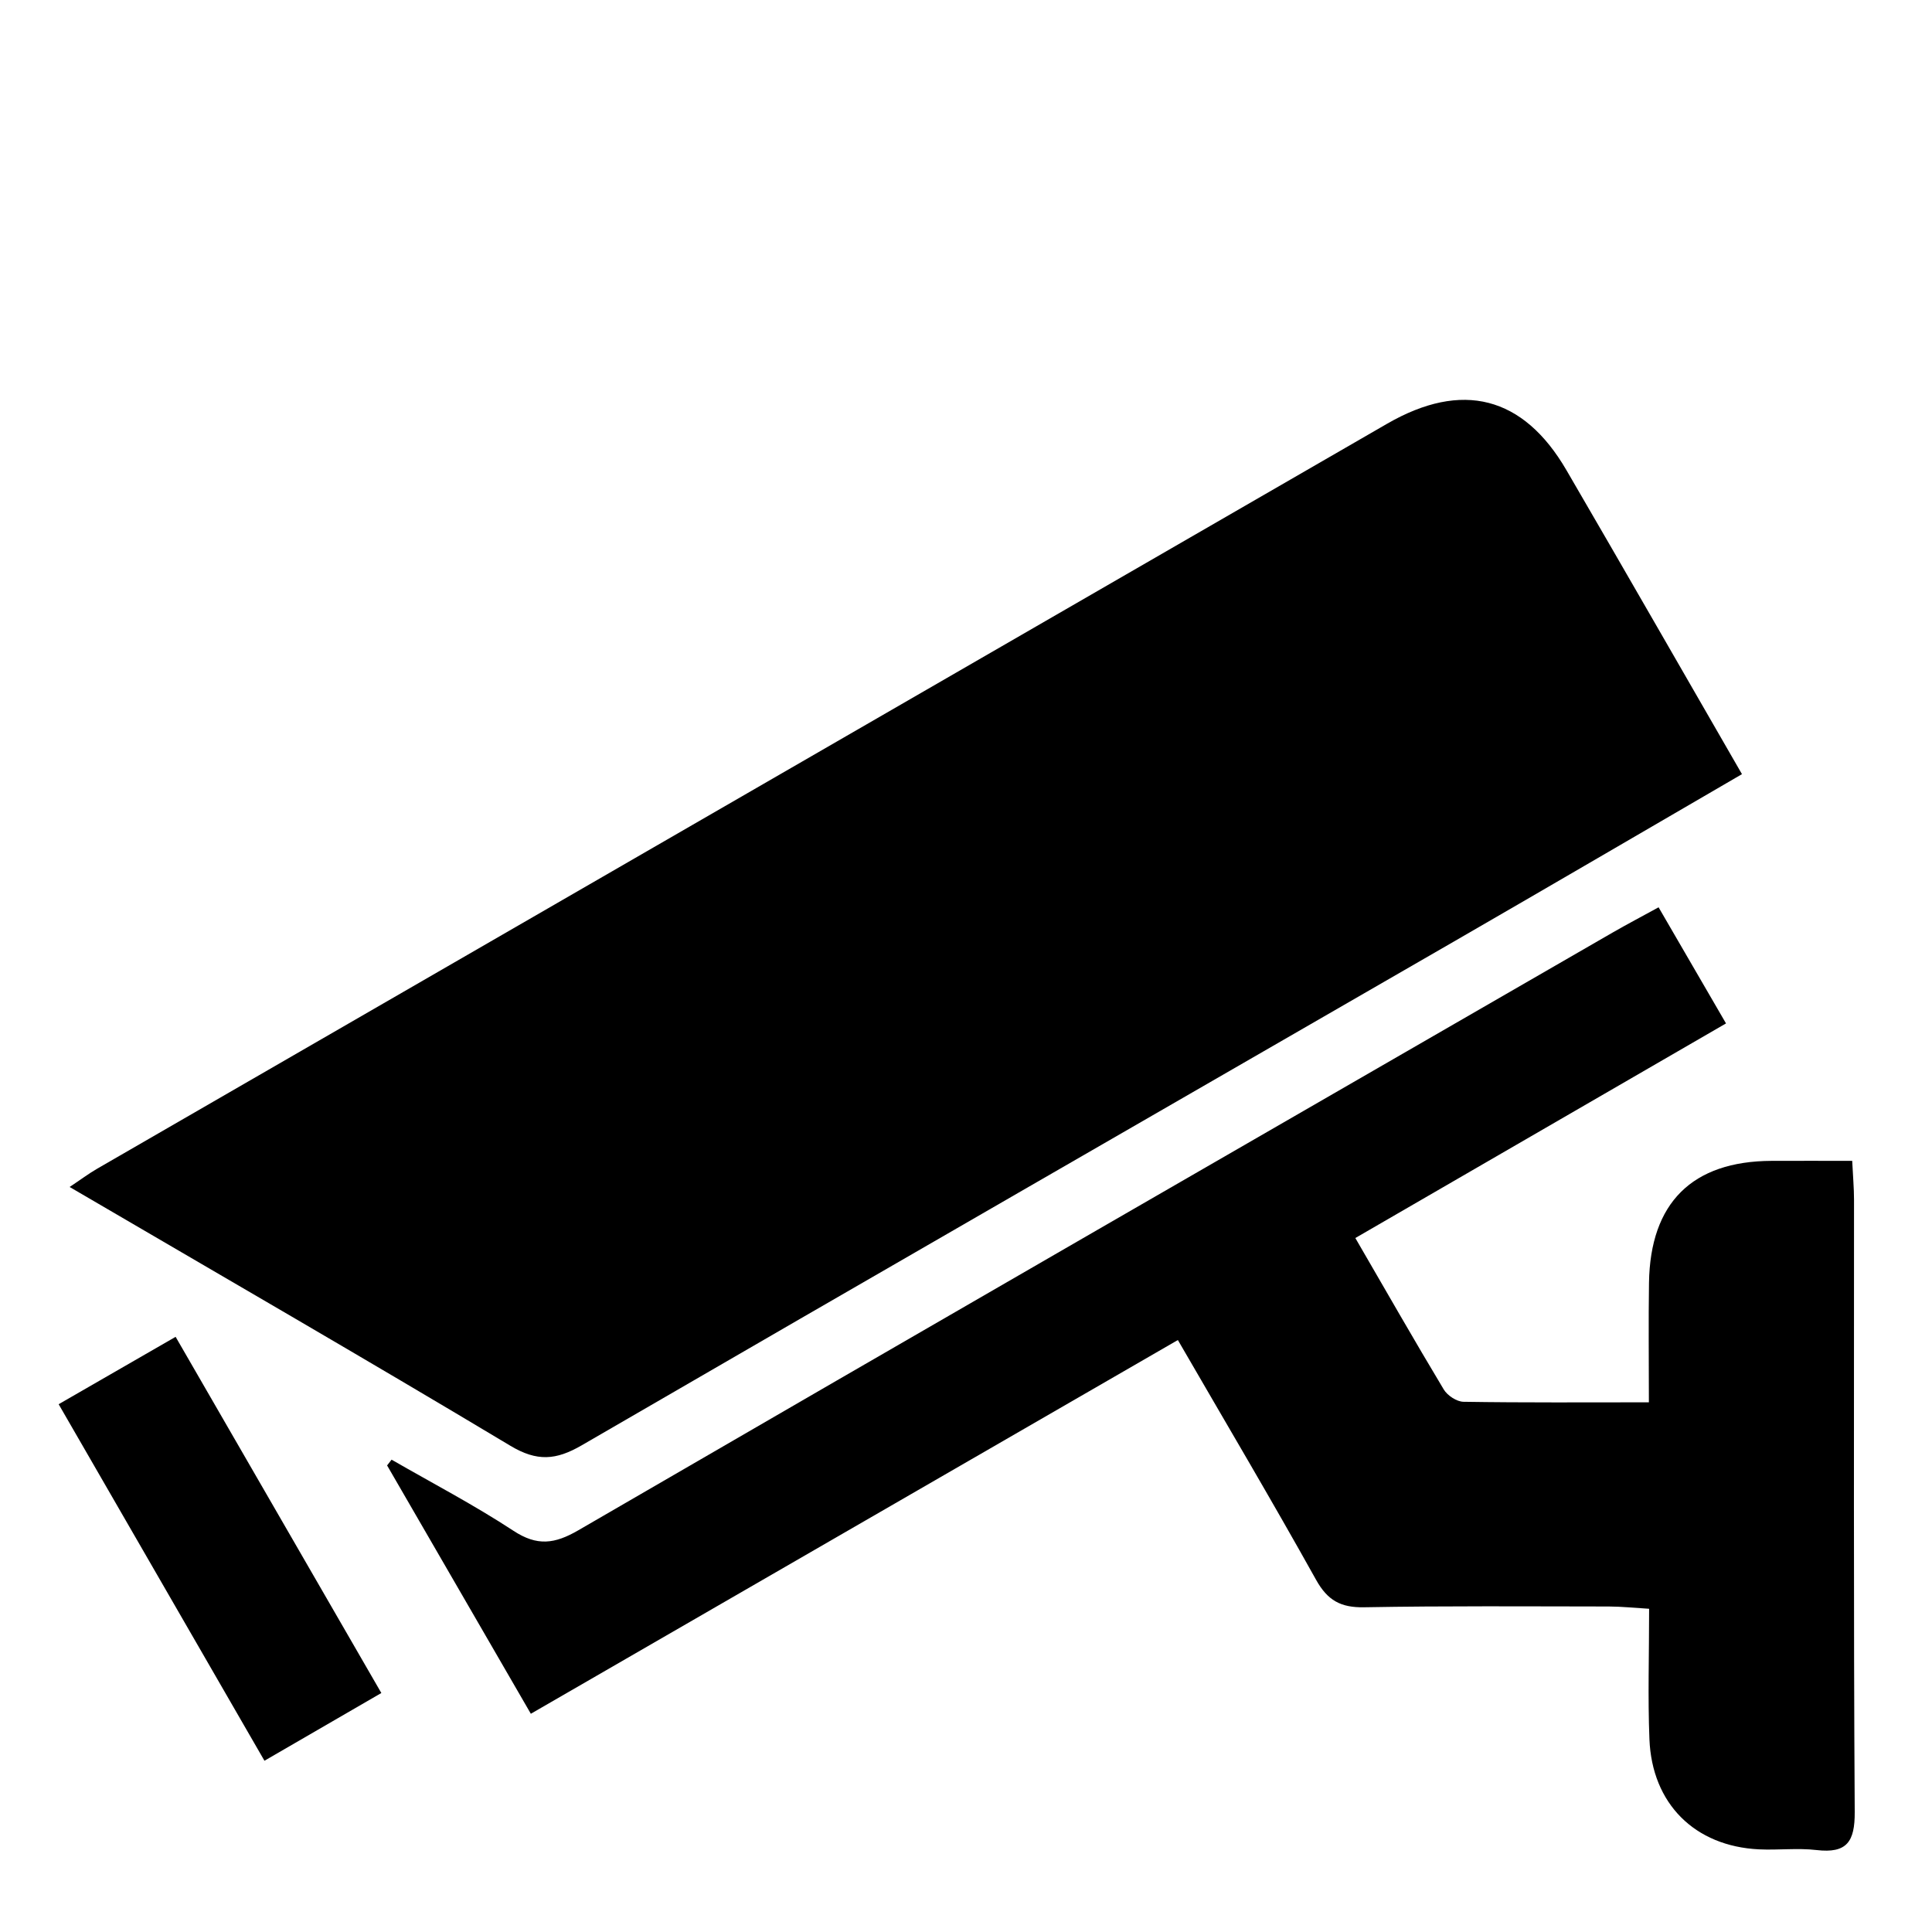 <?xml version="1.0" encoding="utf-8"?>
<!-- Generator: Adobe Illustrator 17.0.0, SVG Export Plug-In . SVG Version: 6.00 Build 0)  -->
<!DOCTYPE svg PUBLIC "-//W3C//DTD SVG 1.1//EN" "http://www.w3.org/Graphics/SVG/1.1/DTD/svg11.dtd">
<svg version="1.1" xmlns="http://www.w3.org/2000/svg" xmlns:xlink="http://www.w3.org/1999/xlink" x="0px" y="0px" width="50px"
	 height="50px" viewBox="0 0 50 50" enable-background="new 0 0 50 50" xml:space="preserve">
<g id="Layer_1" display="none">
	<path display="inline" fill="#5EBF91" d="M49.272,24.408L25.669,0.805c-0.254-0.254-0.669-0.254-0.922,0L1.142,24.408
		c-0.254,0.254-0.254,0.669,0,0.922l23.604,23.604c0.254,0.254,0.669,0.254,0.922,0l23.604-23.604
		C49.526,25.077,49.526,24.662,49.272,24.408z M31,30.315V26H21v9h-5V20h4.917H31v-4.202l8.726,7.259L31,30.315z"/>
</g>
<g id="Layer_2" display="none">
	<g display="inline">
		<path d="M24.38,37.781c-1.835,0-3.67-0.022-5.504,0.012c-0.582,0.011-0.898-0.124-0.971-0.753
			c-0.191-1.633-0.908-3.048-1.821-4.397c-1.011-1.494-2.02-2.998-2.896-4.572c-2.716-4.884-2.235-9.6,1.081-13.994
			c3.108-4.118,8.571-5.911,13.541-4.461c5.32,1.551,8.464,5.165,9.429,10.608c0.472,2.662-0.076,5.21-1.414,7.541
			c-1.025,1.787-2.155,3.517-3.3,5.231c-0.796,1.191-1.39,2.456-1.546,3.868c-0.091,0.825-0.479,0.944-1.182,0.93
			C27.992,37.757,26.186,37.782,24.38,37.781z M26.375,35.601c0.645,0,1.197,0,1.772,0c0.409-4.096,1.59-7.851,4.03-11.145
			c0.034-0.046,0.095-0.1,0.089-0.143c-0.046-0.37,0.019-0.916-0.191-1.063c-0.266-0.186-0.782-0.125-1.147-0.02
			c-0.272,0.078-0.458,0.42-0.714,0.6c-0.915,0.646-1.686,0.548-2.43-0.282c-0.68-0.758-1.006-0.768-1.753-0.054
			c-1.032,0.987-1.806,1.002-2.837,0.054c-0.946-0.87-0.946-0.87-2.011-0.108c-1.19,0.851-2.033,0.836-2.986-0.12
			c-0.436-0.437-0.886-0.703-1.418-0.28c-0.547,0.435-0.292,0.917-0.021,1.448c0.857,1.677,1.818,3.329,2.42,5.099
			c0.656,1.931,0.957,3.983,1.423,6.03c0.434,0,0.964,0,1.589,0c-0.192-3.427-1.073-6.616-2.43-9.599
			c0.851-0.325,1.616-0.616,2.426-0.926c1.36,1.056,2.826,1.34,4.399,0.31c0.124-0.081,0.373-0.056,0.528,0.007
			c0.597,0.243,1.18,0.521,1.834,0.816C27.486,29.104,26.62,32.225,26.375,35.601z"/>
		<path d="M24.415,41.338c-1.893,0-3.786,0.005-5.679-0.002c-0.91-0.003-1.387-0.404-1.398-1.14
			c-0.011-0.737,0.482-1.211,1.352-1.213c3.814-0.012,7.629-0.011,11.443,0c0.906,0.003,1.337,0.424,1.33,1.21
			c-0.007,0.776-0.431,1.141-1.37,1.144C28.2,41.343,26.307,41.338,24.415,41.338z"/>
		<path d="M24.385,44.795c-1.891,0-3.782,0.007-5.673-0.002c-0.9-0.004-1.377-0.422-1.372-1.162
			c0.004-0.742,0.474-1.153,1.385-1.154c3.81-0.007,7.621-0.007,11.431,0.003c0.891,0.002,1.288,0.366,1.306,1.12
			c0.018,0.788-0.405,1.187-1.318,1.192C28.224,44.802,26.305,44.795,24.385,44.795z"/>
		<path d="M28.537,46.262c-1.679,2.409-6.573,2.41-8.231,0C23.05,46.262,25.748,46.262,28.537,46.262z"/>
	</g>
</g>
<g id="Layer_3">
	<g>
		<path d="M45.082,20.035c-2.518,1.464-4.98,2.903-7.45,4.329c-7.527,4.346-15.061,8.679-22.578,13.041
			c-0.664,0.385-1.155,0.426-1.848,0.01c-3.751-2.249-7.539-4.436-11.404-6.696c0.284-0.189,0.49-0.344,0.711-0.472
			c11.127-6.428,22.256-12.853,33.384-19.28c1.939-1.12,3.524-0.72,4.643,1.202C42.054,14.768,43.548,17.377,45.082,20.035z"/>
		<path d="M42.924,23.481c0.582,1.003,1.139,1.961,1.745,3.005c-3.211,1.859-6.365,3.685-9.593,5.554
			c0.79,1.361,1.525,2.649,2.288,3.919c0.094,0.157,0.335,0.316,0.51,0.319c1.575,0.025,3.15,0.014,4.799,0.014
			c0-1.112-0.012-2.103,0.003-3.093c0.031-2.071,1.118-3.147,3.171-3.156c0.675-0.003,1.351,0,2.088,0
			c0.019,0.4,0.047,0.703,0.047,1.006C47.984,36.33,47.968,41.612,48,46.893c0.005,0.771-0.203,1.078-0.989,0.986
			c-0.491-0.057-0.994,0.006-1.49-0.018c-1.659-0.081-2.768-1.178-2.834-2.852c-0.043-1.084-0.008-2.171-0.008-3.374
			c-0.385-0.023-0.711-0.058-1.038-0.059c-2.113-0.002-4.226-0.018-6.338,0.02c-0.604,0.011-0.945-0.175-1.244-0.712
			c-1.146-2.056-2.347-4.082-3.576-6.204c-5.593,3.231-11.12,6.423-16.745,9.672c-1.249-2.158-2.485-4.292-3.72-6.427
			c0.039-0.05,0.077-0.1,0.116-0.149c1.055,0.608,2.137,1.173,3.153,1.84c0.614,0.403,1.066,0.344,1.681-0.013
			c8.913-5.173,17.841-10.318,26.767-15.469C42.107,23.92,42.488,23.72,42.924,23.481z"/>
		<path d="M1.518,36.341c1.06-0.611,1.996-1.15,3.027-1.744c1.78,3.081,3.526,6.106,5.324,9.218
			c-1.017,0.589-1.972,1.143-3.025,1.753C5.067,42.49,3.321,39.466,1.518,36.341z"/>
	</g>
</g>
<g id="Layer_4" display="none">
	<g display="inline">
		<path d="M49.795,34.429c0,2.148,0.025,4.209-0.01,6.269c-0.018,1.078-0.937,1.91-2.041,1.981
			c-0.323,0.021-0.458-0.074-0.547-0.412c-0.664-2.528-2.818-4.27-5.358-4.372c-2.701-0.108-5.105,1.647-5.828,4.255
			c-0.047,0.169-0.095,0.338-0.154,0.546c-1.786,0-3.559,0-5.331,0c-4.696-0.001-9.392-0.01-14.089,0.008
			c-0.45,0.002-0.6-0.139-0.711-0.559c-0.665-2.494-2.93-4.232-5.497-4.261c-2.595-0.029-4.907,1.665-5.605,4.183
			c-0.147,0.53-0.364,0.682-0.87,0.633c-0.426-0.041-0.86,0.001-1.29-0.006c-1.508-0.022-2.45-1.223-2.142-2.725
			c1.548-0.199,2.038-0.548,2.032-1.447c-0.006-0.854-0.488-1.196-2.103-1.443c0-0.947,0-1.909,0-2.871
			c0-2.778,0.004-5.557-0.001-8.335c-0.003-1.61,0.84-2.465,2.44-2.465c12.833,0.001,25.667,0,38.5,0
			c2.097,0,4.194-0.004,6.291,0.004c1.591,0.006,2.493,1.078,2.255,2.736c-0.898,0-1.807,0-2.716,0
			c-1.524-0.001-3.047-0.002-4.571-0.002c-0.724,0-0.92,0.197-0.92,0.925c0.001,0.735,0.003,1.47,0.001,2.205
			c-0.001,0.679,0.228,1.248,0.723,1.73c0.912,0.887,1.806,1.793,2.698,2.701c0.494,0.502,1.076,0.738,1.782,0.726
			C47.736,34.416,48.735,34.429,49.795,34.429z M3.016,33.01c2.318,0,4.581,0,6.844,0c0-2.3,0-4.563,0-6.827c-2.3,0-4.563,0-6.844,0
			C3.016,28.47,3.016,30.721,3.016,33.01z M19.504,33.017c0-2.304,0-4.566,0-6.824c-2.302,0-4.563,0-6.835,0
			c0,2.297,0,4.546,0,6.824C14.951,33.017,17.2,33.017,19.504,33.017z M29.142,26.183c-2.309,0-4.557,0-6.815,0
			c0,2.302,0,4.565,0,6.828c2.294,0,4.544,0,6.815,0C29.142,30.723,29.142,28.471,29.142,26.183z M38.772,33.018
			c0-2.277,0-4.552,0-6.825c-2.3,0-4.561,0-6.826,0c0,2.298,0,4.547,0,6.825C34.227,33.018,36.477,33.018,38.772,33.018z
			 M33.319,35.773c-0.011,0-0.022-0.001-0.032-0.001c0-0.249,0.031-0.503-0.007-0.747c-0.059-0.378-0.292-0.616-0.695-0.599
			c-0.394,0.017-0.637,0.248-0.656,0.64c-0.024,0.498-0.03,1,0.005,1.497c0.025,0.361,0.265,0.58,0.639,0.595
			c0.37,0.015,0.626-0.169,0.691-0.534C33.315,36.346,33.303,36.057,33.319,35.773z"/>
		<path d="M10.142,48c-2.364-0.007-4.314-1.951-4.316-4.304c-0.003-2.422,1.946-4.346,4.388-4.335c2.361,0.011,4.3,1.966,4.29,4.325
			C14.493,46.075,12.539,48.007,10.142,48z M11.404,43.686c0.003-0.671-0.537-1.229-1.208-1.25
			c-0.688-0.021-1.273,0.545-1.277,1.236c-0.004,0.688,0.575,1.258,1.265,1.247C10.861,44.908,11.401,44.362,11.404,43.686z"/>
		<path d="M41.631,39.367c2.416,0.018,4.312,1.953,4.288,4.378c-0.023,2.365-1.973,4.263-4.366,4.25
			c-2.376-0.013-4.299-1.953-4.29-4.328C37.272,41.259,39.212,39.349,41.631,39.367z M42.824,43.705
			c0.005-0.703-0.507-1.243-1.195-1.261c-0.709-0.019-1.28,0.533-1.283,1.237c-0.002,0.674,0.545,1.222,1.233,1.236
			C42.257,44.932,42.82,44.383,42.824,43.705z"/>
	</g>
</g>
<g id="Layer_5" display="none">
	<g display="inline">
		<path d="M38.61,39.269c1.997-0.65,3.883-1.264,5.838-1.901c0.442,1.262,0.867,2.476,1.326,3.789
			c-3.159,1.068-6.257,2.114-9.399,3.177c-0.127-0.252-0.243-0.443-0.323-0.647c-1.431-3.676-2.889-7.343-4.263-11.041
			c-0.325-0.875-0.919-0.896-1.611-0.894c-3.425,0.006-6.851,0.023-10.276,0.033c-1.294,0.004-2.587,0.001-3.965,0.001
			c-0.298-1.793-0.589-3.543-0.879-5.294c-0.608-3.668-1.221-7.335-1.823-11.004c-0.272-1.658-0.376-3.296,0.923-4.637
			c1.247-1.287,3.233-1.735,4.687-1.088c1.626,0.724,2.843,2.554,2.768,4.162c-0.086,1.83-1.283,3.311-3.155,3.904
			c-0.191,0.06-0.382,0.118-0.688,0.213c0.202,1.433,0.406,2.876,0.625,4.429c4.003,0,7.994,0,12.052,0c0,1.361,0,2.61,0,3.952
			c-3.714,0-7.42,0-11.174,0c0,0.48,0,0.869,0,1.439c1.361,0,2.703,0.003,4.044-0.001c3.288-0.01,6.577-0.016,9.865-0.042
			c0.493-0.004,0.77,0.145,0.966,0.63c1.348,3.337,2.726,6.661,4.097,9.988C38.354,38.698,38.472,38.954,38.61,39.269z"/>
		<path d="M11.563,24.704c0.302,1.467,0.627,2.836,0.836,4.224c0.047,0.31-0.259,0.725-0.494,1.018
			c-4.061,5.07-1.762,12.307,4.497,14.018c3.437,0.939,6.391-0.032,8.6-2.76c1.327-1.639,2.313-3.555,3.464-5.366
			c0.568,1.331,1.217,2.788,1.794,4.272c0.089,0.228-0.116,0.602-0.247,0.88c-2.876,6.128-10.901,8.793-16.984,5.743
			c-7.678-3.849-8.767-13.189-4.26-19.108c0.626-0.822,1.379-1.548,2.086-2.307C11.046,25.113,11.279,24.947,11.563,24.704z"/>
	</g>
</g>
<g id="Layer_6" display="none">
	<g display="inline">
		<path d="M24.625,36.949c-7.637,0-13.849-6.213-13.849-13.849c0-7.637,6.213-13.849,13.849-13.849
			c7.636,0,13.849,6.213,13.849,13.849C38.474,30.735,32.261,36.949,24.625,36.949z M24.625,12.607
			c-5.785,0-10.492,4.707-10.492,10.492c0,5.785,4.707,10.492,10.492,10.492c5.785,0,10.492-4.707,10.492-10.492
			C35.117,17.314,30.41,12.607,24.625,12.607z"/>
	</g>
	<g display="inline">
		<g>
			<g>
				<rect x="23" y="35" width="3" height="13"/>
			</g>
		</g>
	</g>
	<g display="inline">
		<g>
			<g>
				<rect x="19" y="40" width="11" height="3"/>
			</g>
		</g>
	</g>
</g>
</svg>

